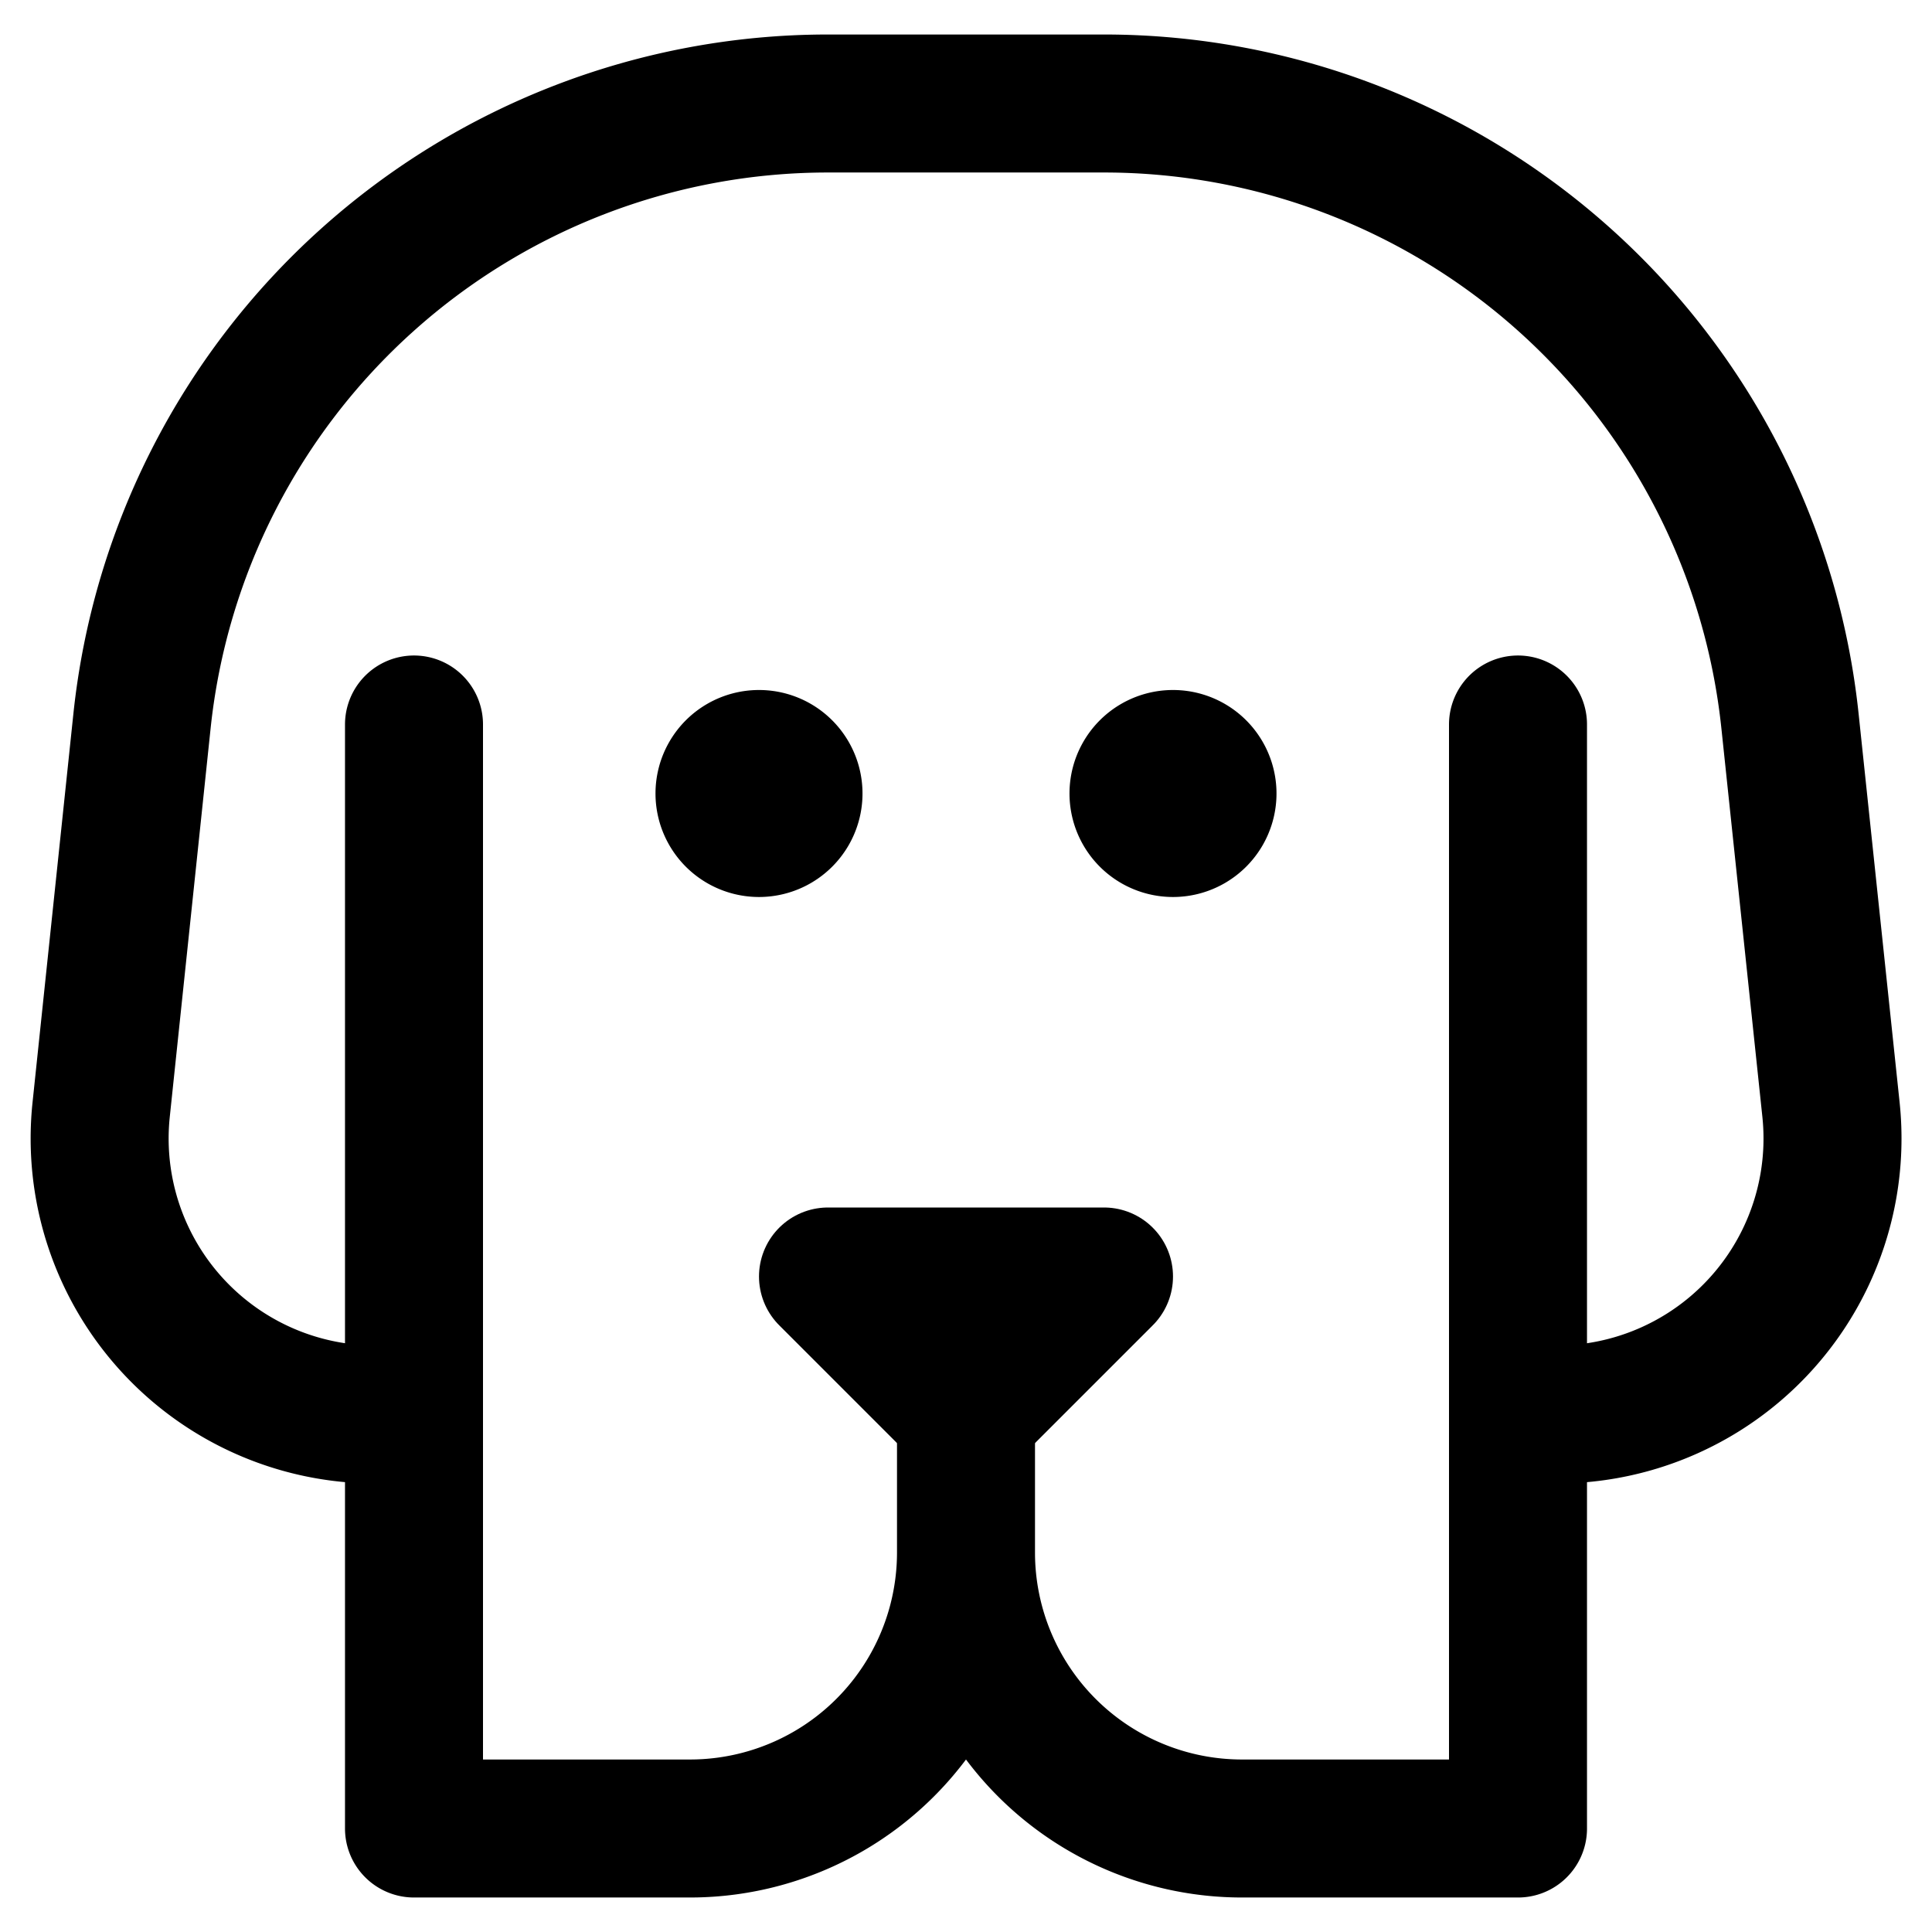 <svg focusable="false" xmlns="http://www.w3.org/2000/svg" fill="none" role="img" aria-label="Icon" viewBox="0 0 14 14">
  <g stroke="currentColor" stroke-linecap="round" stroke-linejoin="round">
    <path d="M3 5.25v8h2a2 2 0 0 0 2-2v-1m4-5v8H9a2 2 0 0 1-2-2v-1.5"/>
    <path d="M8 9.25H6l1 1z"/>
    <path d="M11 10.25h.278a2 2 0 0 0 1.99-2.21l-.297-2.815A4.999 4.999 0 0 0 8 .75H6a4.999 4.999 0 0 0-4.971 4.475L.733 8.041a2 2 0 0 0 1.989 2.209H3"/>
    <path d="M5.5 6a.25.25 0 0 1 0-.5m0 .5a.25.25 0 1 0 0-.5m3 .5a.25.25 0 0 1 0-.5m0 .5a.25.25 0 1 0 0-.5"/>
  </g>
</svg>
